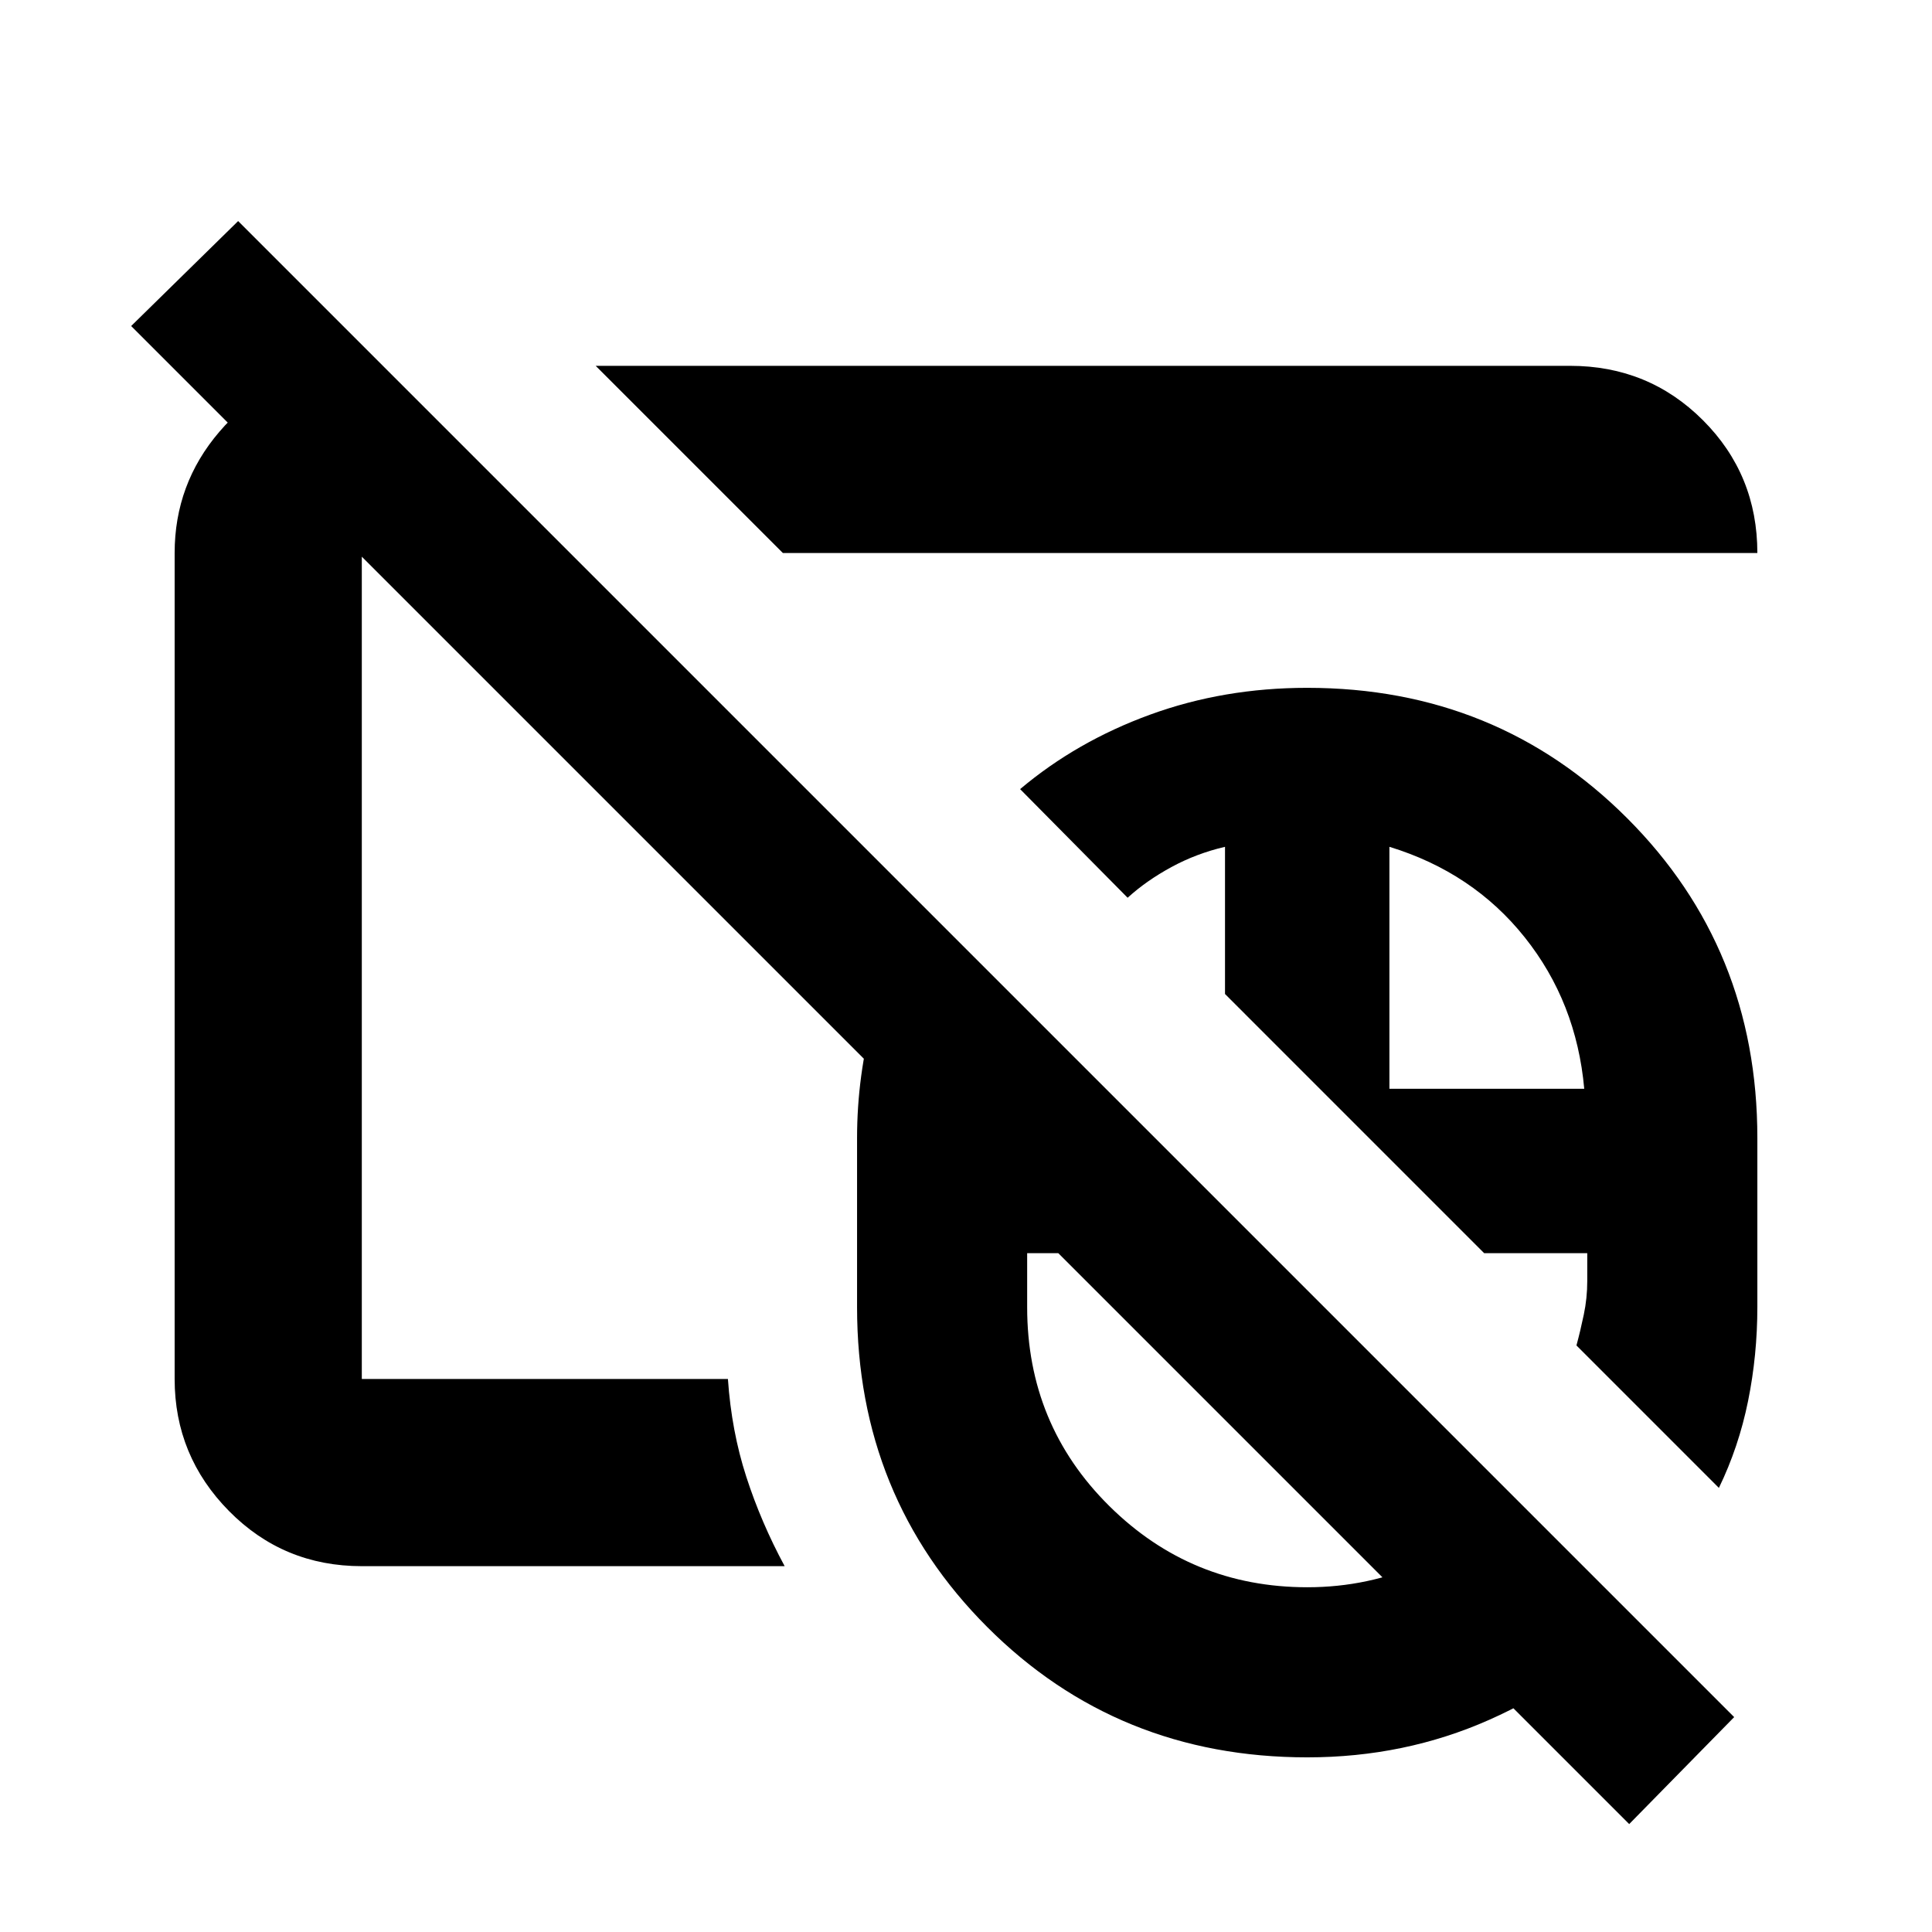 <svg xmlns="http://www.w3.org/2000/svg" height="20" viewBox="0 -960 960 960" width="20"><path d="M649.54-350.93Zm0 0Zm160 297.3L65.17-798l53.16-52.15L861.7-106.78l-52.16 53.15Zm-160-297.3Zm0 0Zm.08 264.15q-94.33 0-159.04-64.73-64.71-64.74-64.71-158.95v-84.08q0-31.09 8.23-61.18 8.23-30.08 23.16-55.48l173.92 173.9H510.39v26.84q0 58.36 40.78 98.76 40.78 40.4 98.46 40.4 30.36 0 57.11-12.1t45.67-32.67l59.94 59.94q-30.25 32.01-72.31 50.68t-90.42 18.67Zm204.49-133.89-70.78-70.79q1.93-7.11 3.65-15.31t1.72-16.69v-13.84h-51.22L608.7-466.09v-73.13q-14.22 3.31-26.65 10.07-12.42 6.75-21.74 15.24l-53.42-53.98q28.15-23.74 64.66-37.03 36.51-13.3 77.99-13.3 94.21 0 158.95 64.74 64.73 64.73 64.73 158.94v83.93q0 24.03-4.62 46.8-4.62 22.77-14.49 43.14ZM690.39-419h96.81q-3.87-43.04-29.6-75.28t-67.21-44.94V-419ZM409.41-559.07ZM179.78-181.78q-38.94 0-65.97-27.38t-27.03-65.62v-410.44q0-34.28 22.23-60.25 22.22-25.97 55.51-31.05h27.44l91.3 91.3H179.78v410.44H361.7q1.78 25.91 9.13 48.59 7.34 22.69 19.06 44.41H179.78ZM389-685.22l-93-93h484.22q38.94 0 65.97 27.03t27.03 65.97H389ZM492.72-581.5Z"/></svg>